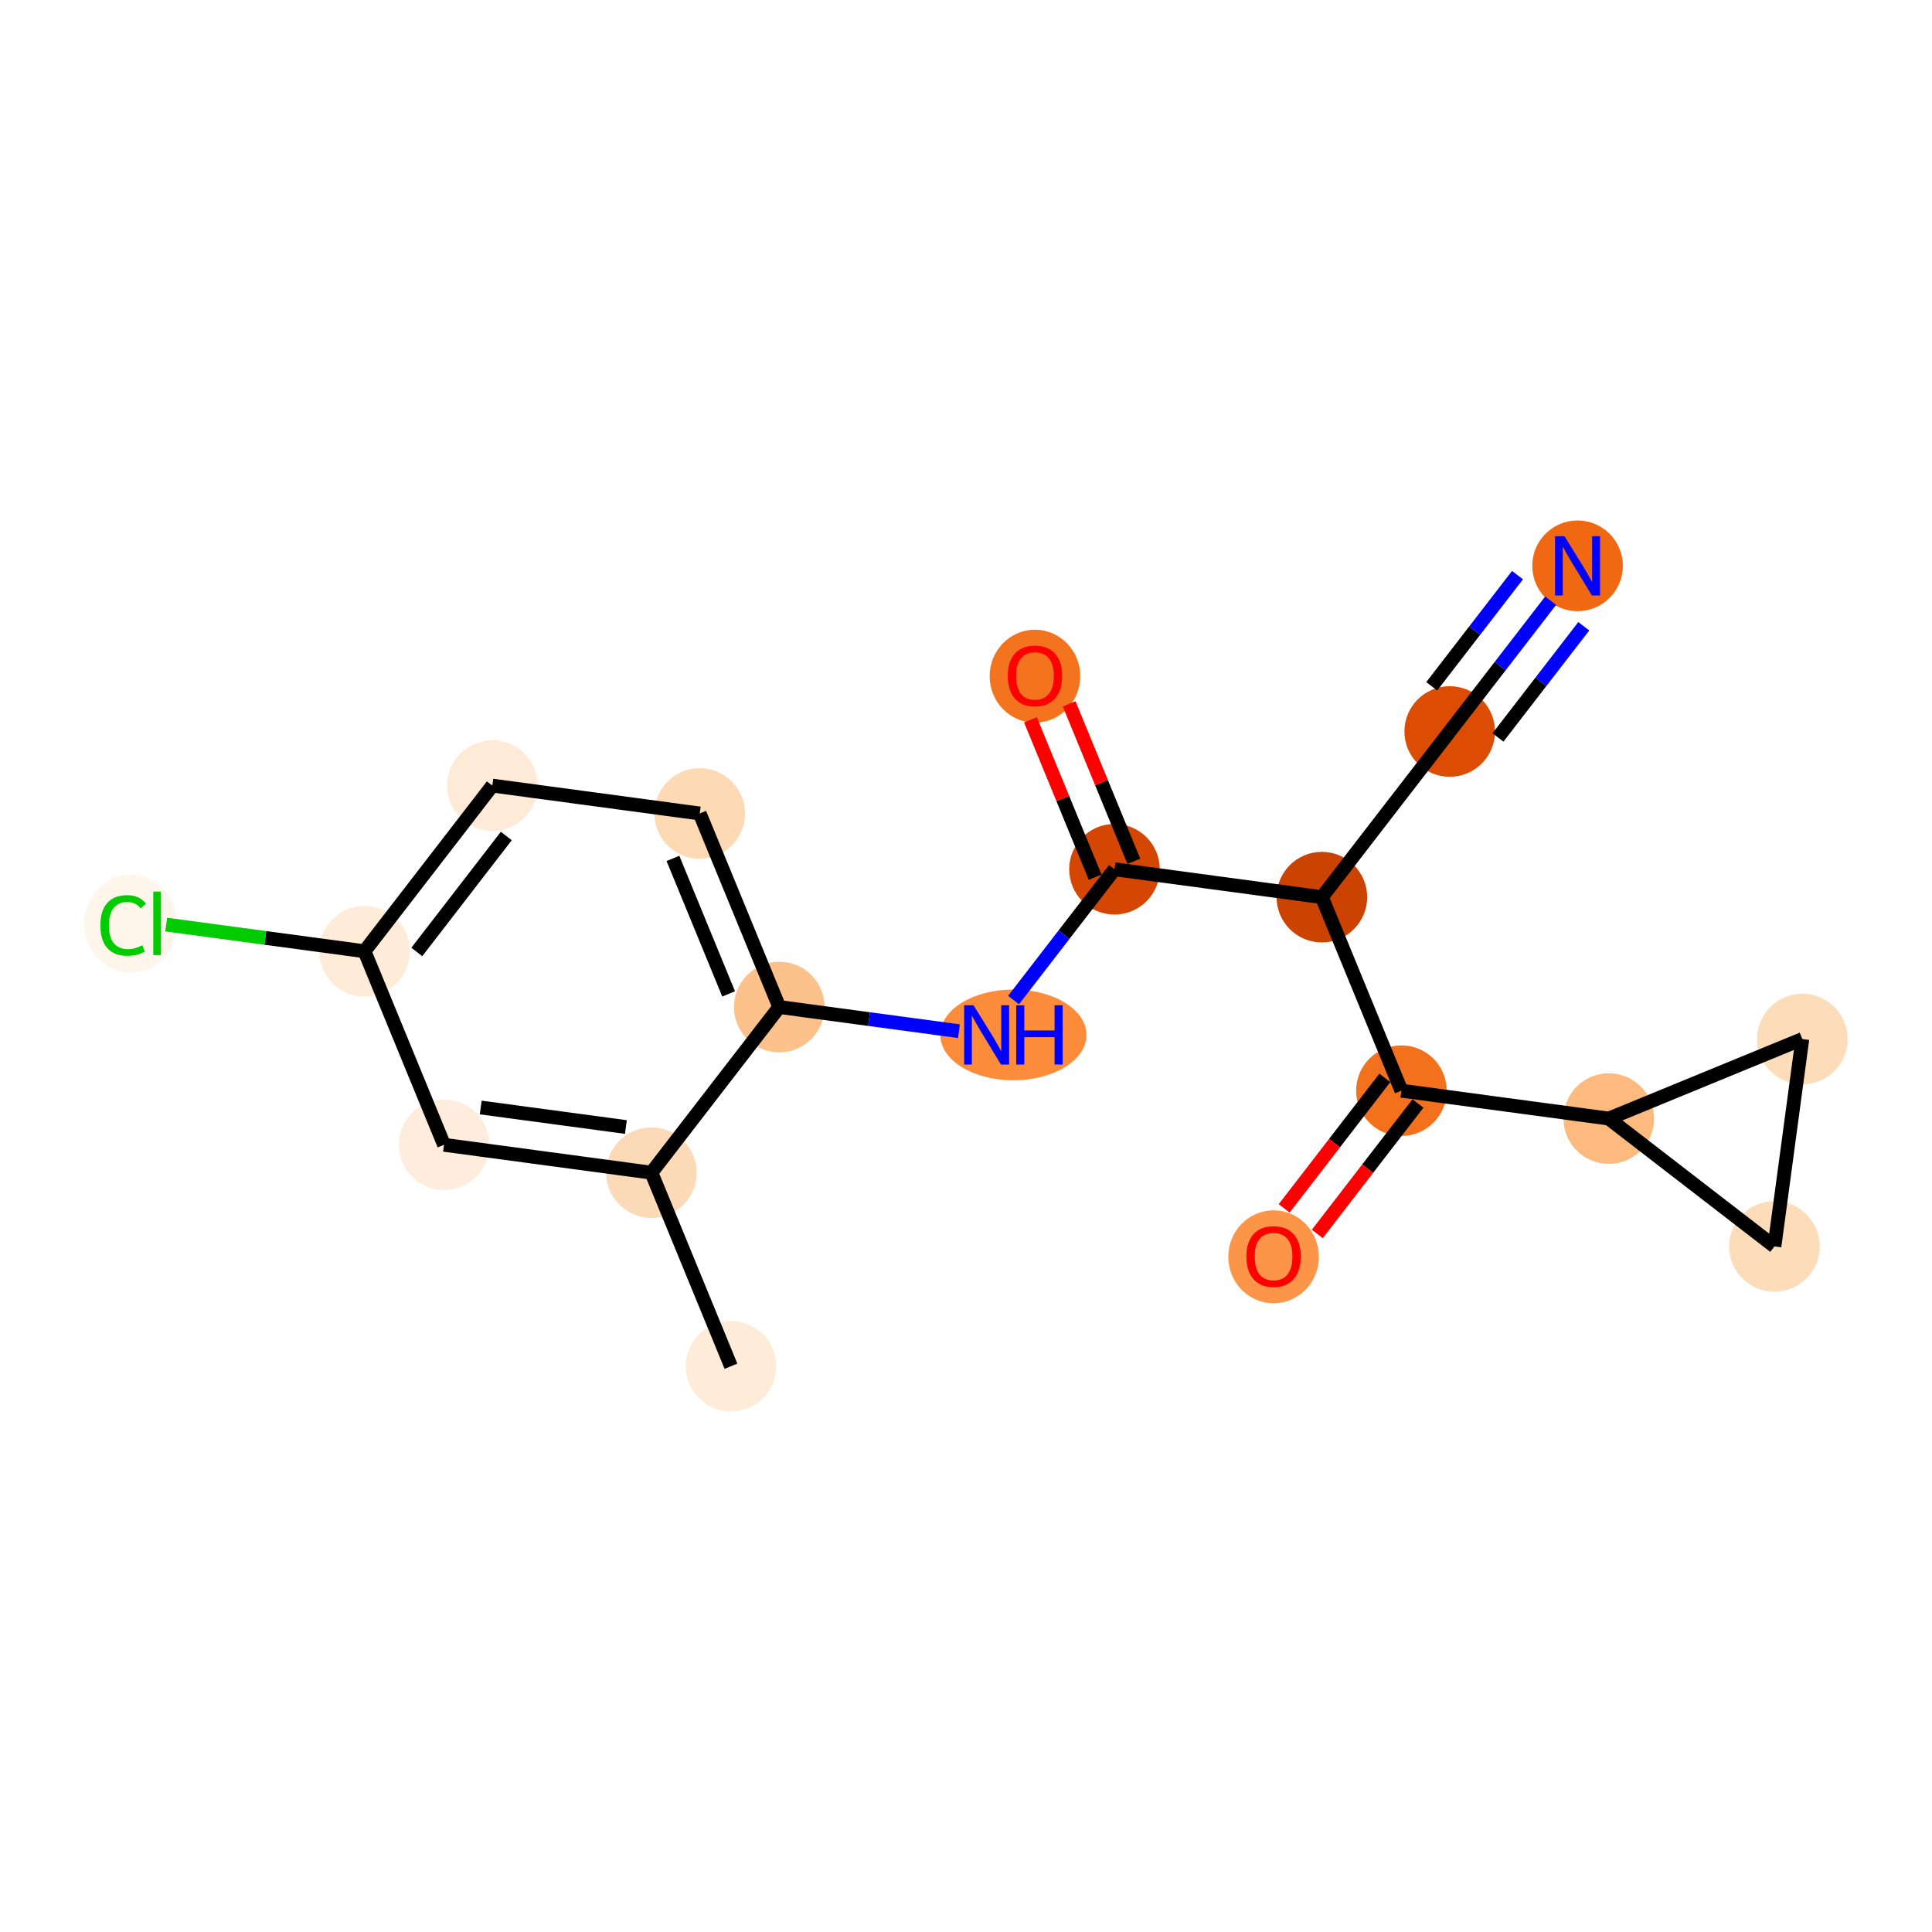 <?xml version='1.0' encoding='iso-8859-1'?>
<svg version='1.1' baseProfile='full'
              xmlns='http://www.w3.org/2000/svg'
                      xmlns:rdkit='http://www.rdkit.org/xml'
                      xmlns:xlink='http://www.w3.org/1999/xlink'
                  xml:space='preserve'
width='280px' height='280px' viewBox='0 0 280 280'>
<!-- END OF HEADER -->
<rect style='opacity:1.0;fill:#FFFFFF;stroke:none' width='280' height='280' x='0' y='0'> </rect>
<ellipse cx='105.936' cy='198.003' rx='6.065' ry='6.065'  style='fill:#FEECD9;fill-rule:evenodd;stroke:#FEECD9;stroke-width:1.0px;stroke-linecap:butt;stroke-linejoin:miter;stroke-opacity:1' />
<ellipse cx='94.409' cy='169.953' rx='6.065' ry='6.065'  style='fill:#FDDAB7;fill-rule:evenodd;stroke:#FDDAB7;stroke-width:1.0px;stroke-linecap:butt;stroke-linejoin:miter;stroke-opacity:1' />
<ellipse cx='64.353' cy='165.912' rx='6.065' ry='6.065'  style='fill:#FEEDDD;fill-rule:evenodd;stroke:#FEEDDD;stroke-width:1.0px;stroke-linecap:butt;stroke-linejoin:miter;stroke-opacity:1' />
<ellipse cx='52.826' cy='137.862' rx='6.065' ry='6.065'  style='fill:#FEEBD8;fill-rule:evenodd;stroke:#FEEBD8;stroke-width:1.0px;stroke-linecap:butt;stroke-linejoin:miter;stroke-opacity:1' />
<ellipse cx='18.937' cy='133.875' rx='6.21' ry='6.587'  style='fill:#FFF5EB;fill-rule:evenodd;stroke:#FFF5EB;stroke-width:1.0px;stroke-linecap:butt;stroke-linejoin:miter;stroke-opacity:1' />
<ellipse cx='71.354' cy='113.854' rx='6.065' ry='6.065'  style='fill:#FEEAD6;fill-rule:evenodd;stroke:#FEEAD6;stroke-width:1.0px;stroke-linecap:butt;stroke-linejoin:miter;stroke-opacity:1' />
<ellipse cx='101.409' cy='117.896' rx='6.065' ry='6.065'  style='fill:#FDD9B4;fill-rule:evenodd;stroke:#FDD9B4;stroke-width:1.0px;stroke-linecap:butt;stroke-linejoin:miter;stroke-opacity:1' />
<ellipse cx='112.937' cy='145.945' rx='6.065' ry='6.065'  style='fill:#FDC18B;fill-rule:evenodd;stroke:#FDC18B;stroke-width:1.0px;stroke-linecap:butt;stroke-linejoin:miter;stroke-opacity:1' />
<ellipse cx='146.868' cy='149.987' rx='10.087' ry='6.073'  style='fill:#FC8B3A;fill-rule:evenodd;stroke:#FC8B3A;stroke-width:1.0px;stroke-linecap:butt;stroke-linejoin:miter;stroke-opacity:1' />
<ellipse cx='161.52' cy='125.979' rx='6.065' ry='6.065'  style='fill:#D44601;fill-rule:evenodd;stroke:#D44601;stroke-width:1.0px;stroke-linecap:butt;stroke-linejoin:miter;stroke-opacity:1' />
<ellipse cx='149.992' cy='97.996' rx='6.065' ry='6.236'  style='fill:#F4731F;fill-rule:evenodd;stroke:#F4731F;stroke-width:1.0px;stroke-linecap:butt;stroke-linejoin:miter;stroke-opacity:1' />
<ellipse cx='191.575' cy='130.021' rx='6.065' ry='6.065'  style='fill:#CB4301;fill-rule:evenodd;stroke:#CB4301;stroke-width:1.0px;stroke-linecap:butt;stroke-linejoin:miter;stroke-opacity:1' />
<ellipse cx='210.103' cy='106.013' rx='6.065' ry='6.065'  style='fill:#DC4D03;fill-rule:evenodd;stroke:#DC4D03;stroke-width:1.0px;stroke-linecap:butt;stroke-linejoin:miter;stroke-opacity:1' />
<ellipse cx='228.631' cy='82.005' rx='6.065' ry='6.073'  style='fill:#F06812;fill-rule:evenodd;stroke:#F06812;stroke-width:1.0px;stroke-linecap:butt;stroke-linejoin:miter;stroke-opacity:1' />
<ellipse cx='203.103' cy='158.07' rx='6.065' ry='6.065'  style='fill:#F3711C;fill-rule:evenodd;stroke:#F3711C;stroke-width:1.0px;stroke-linecap:butt;stroke-linejoin:miter;stroke-opacity:1' />
<ellipse cx='184.575' cy='182.145' rx='6.065' ry='6.236'  style='fill:#FD9548;fill-rule:evenodd;stroke:#FD9548;stroke-width:1.0px;stroke-linecap:butt;stroke-linejoin:miter;stroke-opacity:1' />
<ellipse cx='233.158' cy='162.112' rx='6.065' ry='6.065'  style='fill:#FDBA7F;fill-rule:evenodd;stroke:#FDBA7F;stroke-width:1.0px;stroke-linecap:butt;stroke-linejoin:miter;stroke-opacity:1' />
<ellipse cx='261.208' cy='150.584' rx='6.065' ry='6.065'  style='fill:#FDDCBA;fill-rule:evenodd;stroke:#FDDCBA;stroke-width:1.0px;stroke-linecap:butt;stroke-linejoin:miter;stroke-opacity:1' />
<ellipse cx='257.166' cy='180.639' rx='6.065' ry='6.065'  style='fill:#FDDCBA;fill-rule:evenodd;stroke:#FDDCBA;stroke-width:1.0px;stroke-linecap:butt;stroke-linejoin:miter;stroke-opacity:1' />
<path class='bond-0 atom-0 atom-1' d='M 105.936,198.003 L 94.409,169.953' style='fill:none;fill-rule:evenodd;stroke:#000000;stroke-width:2.0px;stroke-linecap:butt;stroke-linejoin:miter;stroke-opacity:1' />
<path class='bond-1 atom-1 atom-2' d='M 94.409,169.953 L 64.353,165.912' style='fill:none;fill-rule:evenodd;stroke:#000000;stroke-width:2.0px;stroke-linecap:butt;stroke-linejoin:miter;stroke-opacity:1' />
<path class='bond-1 atom-1 atom-2' d='M 90.709,163.336 L 69.67,160.507' style='fill:none;fill-rule:evenodd;stroke:#000000;stroke-width:2.0px;stroke-linecap:butt;stroke-linejoin:miter;stroke-opacity:1' />
<path class='bond-18 atom-7 atom-1' d='M 112.937,145.945 L 94.409,169.953' style='fill:none;fill-rule:evenodd;stroke:#000000;stroke-width:2.0px;stroke-linecap:butt;stroke-linejoin:miter;stroke-opacity:1' />
<path class='bond-2 atom-2 atom-3' d='M 64.353,165.912 L 52.826,137.862' style='fill:none;fill-rule:evenodd;stroke:#000000;stroke-width:2.0px;stroke-linecap:butt;stroke-linejoin:miter;stroke-opacity:1' />
<path class='bond-3 atom-3 atom-4' d='M 52.826,137.862 L 38.456,135.93' style='fill:none;fill-rule:evenodd;stroke:#000000;stroke-width:2.0px;stroke-linecap:butt;stroke-linejoin:miter;stroke-opacity:1' />
<path class='bond-3 atom-3 atom-4' d='M 38.456,135.93 L 24.087,133.998' style='fill:none;fill-rule:evenodd;stroke:#00CC00;stroke-width:2.0px;stroke-linecap:butt;stroke-linejoin:miter;stroke-opacity:1' />
<path class='bond-4 atom-3 atom-5' d='M 52.826,137.862 L 71.354,113.854' style='fill:none;fill-rule:evenodd;stroke:#000000;stroke-width:2.0px;stroke-linecap:butt;stroke-linejoin:miter;stroke-opacity:1' />
<path class='bond-4 atom-3 atom-5' d='M 60.407,137.967 L 73.376,121.161' style='fill:none;fill-rule:evenodd;stroke:#000000;stroke-width:2.0px;stroke-linecap:butt;stroke-linejoin:miter;stroke-opacity:1' />
<path class='bond-5 atom-5 atom-6' d='M 71.354,113.854 L 101.409,117.896' style='fill:none;fill-rule:evenodd;stroke:#000000;stroke-width:2.0px;stroke-linecap:butt;stroke-linejoin:miter;stroke-opacity:1' />
<path class='bond-6 atom-6 atom-7' d='M 101.409,117.896 L 112.937,145.945' style='fill:none;fill-rule:evenodd;stroke:#000000;stroke-width:2.0px;stroke-linecap:butt;stroke-linejoin:miter;stroke-opacity:1' />
<path class='bond-6 atom-6 atom-7' d='M 97.528,124.409 L 105.598,144.044' style='fill:none;fill-rule:evenodd;stroke:#000000;stroke-width:2.0px;stroke-linecap:butt;stroke-linejoin:miter;stroke-opacity:1' />
<path class='bond-7 atom-7 atom-8' d='M 112.937,145.945 L 125.957,147.696' style='fill:none;fill-rule:evenodd;stroke:#000000;stroke-width:2.0px;stroke-linecap:butt;stroke-linejoin:miter;stroke-opacity:1' />
<path class='bond-7 atom-7 atom-8' d='M 125.957,147.696 L 138.977,149.447' style='fill:none;fill-rule:evenodd;stroke:#0000FF;stroke-width:2.0px;stroke-linecap:butt;stroke-linejoin:miter;stroke-opacity:1' />
<path class='bond-8 atom-8 atom-9' d='M 146.891,144.935 L 154.205,135.457' style='fill:none;fill-rule:evenodd;stroke:#0000FF;stroke-width:2.0px;stroke-linecap:butt;stroke-linejoin:miter;stroke-opacity:1' />
<path class='bond-8 atom-8 atom-9' d='M 154.205,135.457 L 161.52,125.979' style='fill:none;fill-rule:evenodd;stroke:#000000;stroke-width:2.0px;stroke-linecap:butt;stroke-linejoin:miter;stroke-opacity:1' />
<path class='bond-9 atom-9 atom-10' d='M 164.325,124.826 L 159.636,113.419' style='fill:none;fill-rule:evenodd;stroke:#000000;stroke-width:2.0px;stroke-linecap:butt;stroke-linejoin:miter;stroke-opacity:1' />
<path class='bond-9 atom-9 atom-10' d='M 159.636,113.419 L 154.948,102.011' style='fill:none;fill-rule:evenodd;stroke:#FF0000;stroke-width:2.0px;stroke-linecap:butt;stroke-linejoin:miter;stroke-opacity:1' />
<path class='bond-9 atom-9 atom-10' d='M 158.715,127.132 L 154.027,115.724' style='fill:none;fill-rule:evenodd;stroke:#000000;stroke-width:2.0px;stroke-linecap:butt;stroke-linejoin:miter;stroke-opacity:1' />
<path class='bond-9 atom-9 atom-10' d='M 154.027,115.724 L 149.338,104.317' style='fill:none;fill-rule:evenodd;stroke:#FF0000;stroke-width:2.0px;stroke-linecap:butt;stroke-linejoin:miter;stroke-opacity:1' />
<path class='bond-10 atom-9 atom-11' d='M 161.52,125.979 L 191.575,130.021' style='fill:none;fill-rule:evenodd;stroke:#000000;stroke-width:2.0px;stroke-linecap:butt;stroke-linejoin:miter;stroke-opacity:1' />
<path class='bond-11 atom-11 atom-12' d='M 191.575,130.021 L 210.103,106.013' style='fill:none;fill-rule:evenodd;stroke:#000000;stroke-width:2.0px;stroke-linecap:butt;stroke-linejoin:miter;stroke-opacity:1' />
<path class='bond-13 atom-11 atom-14' d='M 191.575,130.021 L 203.103,158.07' style='fill:none;fill-rule:evenodd;stroke:#000000;stroke-width:2.0px;stroke-linecap:butt;stroke-linejoin:miter;stroke-opacity:1' />
<path class='bond-12 atom-12 atom-13' d='M 210.103,106.013 L 217.417,96.535' style='fill:none;fill-rule:evenodd;stroke:#000000;stroke-width:2.0px;stroke-linecap:butt;stroke-linejoin:miter;stroke-opacity:1' />
<path class='bond-12 atom-12 atom-13' d='M 217.417,96.535 L 224.732,87.057' style='fill:none;fill-rule:evenodd;stroke:#0000FF;stroke-width:2.0px;stroke-linecap:butt;stroke-linejoin:miter;stroke-opacity:1' />
<path class='bond-12 atom-12 atom-13' d='M 217.099,106.875 L 223.316,98.819' style='fill:none;fill-rule:evenodd;stroke:#000000;stroke-width:2.0px;stroke-linecap:butt;stroke-linejoin:miter;stroke-opacity:1' />
<path class='bond-12 atom-12 atom-13' d='M 223.316,98.819 L 229.533,90.763' style='fill:none;fill-rule:evenodd;stroke:#0000FF;stroke-width:2.0px;stroke-linecap:butt;stroke-linejoin:miter;stroke-opacity:1' />
<path class='bond-12 atom-12 atom-13' d='M 207.496,99.464 L 213.713,91.408' style='fill:none;fill-rule:evenodd;stroke:#000000;stroke-width:2.0px;stroke-linecap:butt;stroke-linejoin:miter;stroke-opacity:1' />
<path class='bond-12 atom-12 atom-13' d='M 213.713,91.408 L 219.93,83.352' style='fill:none;fill-rule:evenodd;stroke:#0000FF;stroke-width:2.0px;stroke-linecap:butt;stroke-linejoin:miter;stroke-opacity:1' />
<path class='bond-14 atom-14 atom-15' d='M 200.702,156.217 L 193.406,165.671' style='fill:none;fill-rule:evenodd;stroke:#000000;stroke-width:2.0px;stroke-linecap:butt;stroke-linejoin:miter;stroke-opacity:1' />
<path class='bond-14 atom-14 atom-15' d='M 193.406,165.671 L 186.111,175.124' style='fill:none;fill-rule:evenodd;stroke:#FF0000;stroke-width:2.0px;stroke-linecap:butt;stroke-linejoin:miter;stroke-opacity:1' />
<path class='bond-14 atom-14 atom-15' d='M 205.503,159.923 L 198.208,169.376' style='fill:none;fill-rule:evenodd;stroke:#000000;stroke-width:2.0px;stroke-linecap:butt;stroke-linejoin:miter;stroke-opacity:1' />
<path class='bond-14 atom-14 atom-15' d='M 198.208,169.376 L 190.912,178.83' style='fill:none;fill-rule:evenodd;stroke:#FF0000;stroke-width:2.0px;stroke-linecap:butt;stroke-linejoin:miter;stroke-opacity:1' />
<path class='bond-15 atom-14 atom-16' d='M 203.103,158.07 L 233.158,162.112' style='fill:none;fill-rule:evenodd;stroke:#000000;stroke-width:2.0px;stroke-linecap:butt;stroke-linejoin:miter;stroke-opacity:1' />
<path class='bond-16 atom-16 atom-17' d='M 233.158,162.112 L 261.208,150.584' style='fill:none;fill-rule:evenodd;stroke:#000000;stroke-width:2.0px;stroke-linecap:butt;stroke-linejoin:miter;stroke-opacity:1' />
<path class='bond-19 atom-18 atom-16' d='M 257.166,180.639 L 233.158,162.112' style='fill:none;fill-rule:evenodd;stroke:#000000;stroke-width:2.0px;stroke-linecap:butt;stroke-linejoin:miter;stroke-opacity:1' />
<path class='bond-17 atom-17 atom-18' d='M 261.208,150.584 L 257.166,180.639' style='fill:none;fill-rule:evenodd;stroke:#000000;stroke-width:2.0px;stroke-linecap:butt;stroke-linejoin:miter;stroke-opacity:1' />
<path  class='atom-4' d='M 14.546 134.118
Q 14.546 131.983, 15.541 130.867
Q 16.548 129.739, 18.452 129.739
Q 20.223 129.739, 21.169 130.988
L 20.369 131.643
Q 19.677 130.734, 18.452 130.734
Q 17.154 130.734, 16.463 131.607
Q 15.784 132.468, 15.784 134.118
Q 15.784 135.816, 16.487 136.69
Q 17.203 137.563, 18.586 137.563
Q 19.532 137.563, 20.636 136.993
L 20.975 137.903
Q 20.526 138.194, 19.847 138.364
Q 19.168 138.533, 18.416 138.533
Q 16.548 138.533, 15.541 137.393
Q 14.546 136.253, 14.546 134.118
' fill='#00CC00'/>
<path  class='atom-4' d='M 22.212 129.217
L 23.328 129.217
L 23.328 138.424
L 22.212 138.424
L 22.212 129.217
' fill='#00CC00'/>
<path  class='atom-8' d='M 141.094 145.693
L 143.908 150.242
Q 144.187 150.691, 144.636 151.503
Q 145.084 152.316, 145.109 152.365
L 145.109 145.693
L 146.249 145.693
L 146.249 154.281
L 145.072 154.281
L 142.052 149.308
Q 141.7 148.725, 141.324 148.058
Q 140.96 147.391, 140.851 147.185
L 140.851 154.281
L 139.735 154.281
L 139.735 145.693
L 141.094 145.693
' fill='#0000FF'/>
<path  class='atom-8' d='M 147.28 145.693
L 148.445 145.693
L 148.445 149.344
L 152.836 149.344
L 152.836 145.693
L 154 145.693
L 154 154.281
L 152.836 154.281
L 152.836 150.315
L 148.445 150.315
L 148.445 154.281
L 147.28 154.281
L 147.28 145.693
' fill='#0000FF'/>
<path  class='atom-10' d='M 146.05 97.954
Q 146.05 95.892, 147.069 94.739
Q 148.088 93.587, 149.992 93.587
Q 151.897 93.587, 152.916 94.739
Q 153.935 95.892, 153.935 97.954
Q 153.935 100.04, 152.903 101.229
Q 151.872 102.406, 149.992 102.406
Q 148.1 102.406, 147.069 101.229
Q 146.05 100.052, 146.05 97.954
M 149.992 101.435
Q 151.302 101.435, 152.006 100.562
Q 152.722 99.676, 152.722 97.954
Q 152.722 96.268, 152.006 95.419
Q 151.302 94.557, 149.992 94.557
Q 148.682 94.557, 147.966 95.406
Q 147.263 96.256, 147.263 97.954
Q 147.263 99.689, 147.966 100.562
Q 148.682 101.435, 149.992 101.435
' fill='#FF0000'/>
<path  class='atom-13' d='M 226.732 77.711
L 229.547 82.26
Q 229.826 82.708, 230.274 83.521
Q 230.723 84.334, 230.747 84.382
L 230.747 77.711
L 231.888 77.711
L 231.888 86.299
L 230.711 86.299
L 227.691 81.326
Q 227.339 80.743, 226.963 80.076
Q 226.599 79.409, 226.49 79.203
L 226.49 86.299
L 225.374 86.299
L 225.374 77.711
L 226.732 77.711
' fill='#0000FF'/>
<path  class='atom-15' d='M 180.633 182.102
Q 180.633 180.04, 181.652 178.888
Q 182.67 177.735, 184.575 177.735
Q 186.479 177.735, 187.498 178.888
Q 188.517 180.04, 188.517 182.102
Q 188.517 184.189, 187.486 185.378
Q 186.455 186.554, 184.575 186.554
Q 182.683 186.554, 181.652 185.378
Q 180.633 184.201, 180.633 182.102
M 184.575 185.584
Q 185.885 185.584, 186.589 184.71
Q 187.304 183.825, 187.304 182.102
Q 187.304 180.416, 186.589 179.567
Q 185.885 178.706, 184.575 178.706
Q 183.265 178.706, 182.549 179.555
Q 181.846 180.404, 181.846 182.102
Q 181.846 183.837, 182.549 184.71
Q 183.265 185.584, 184.575 185.584
' fill='#FF0000'/>
</svg>

